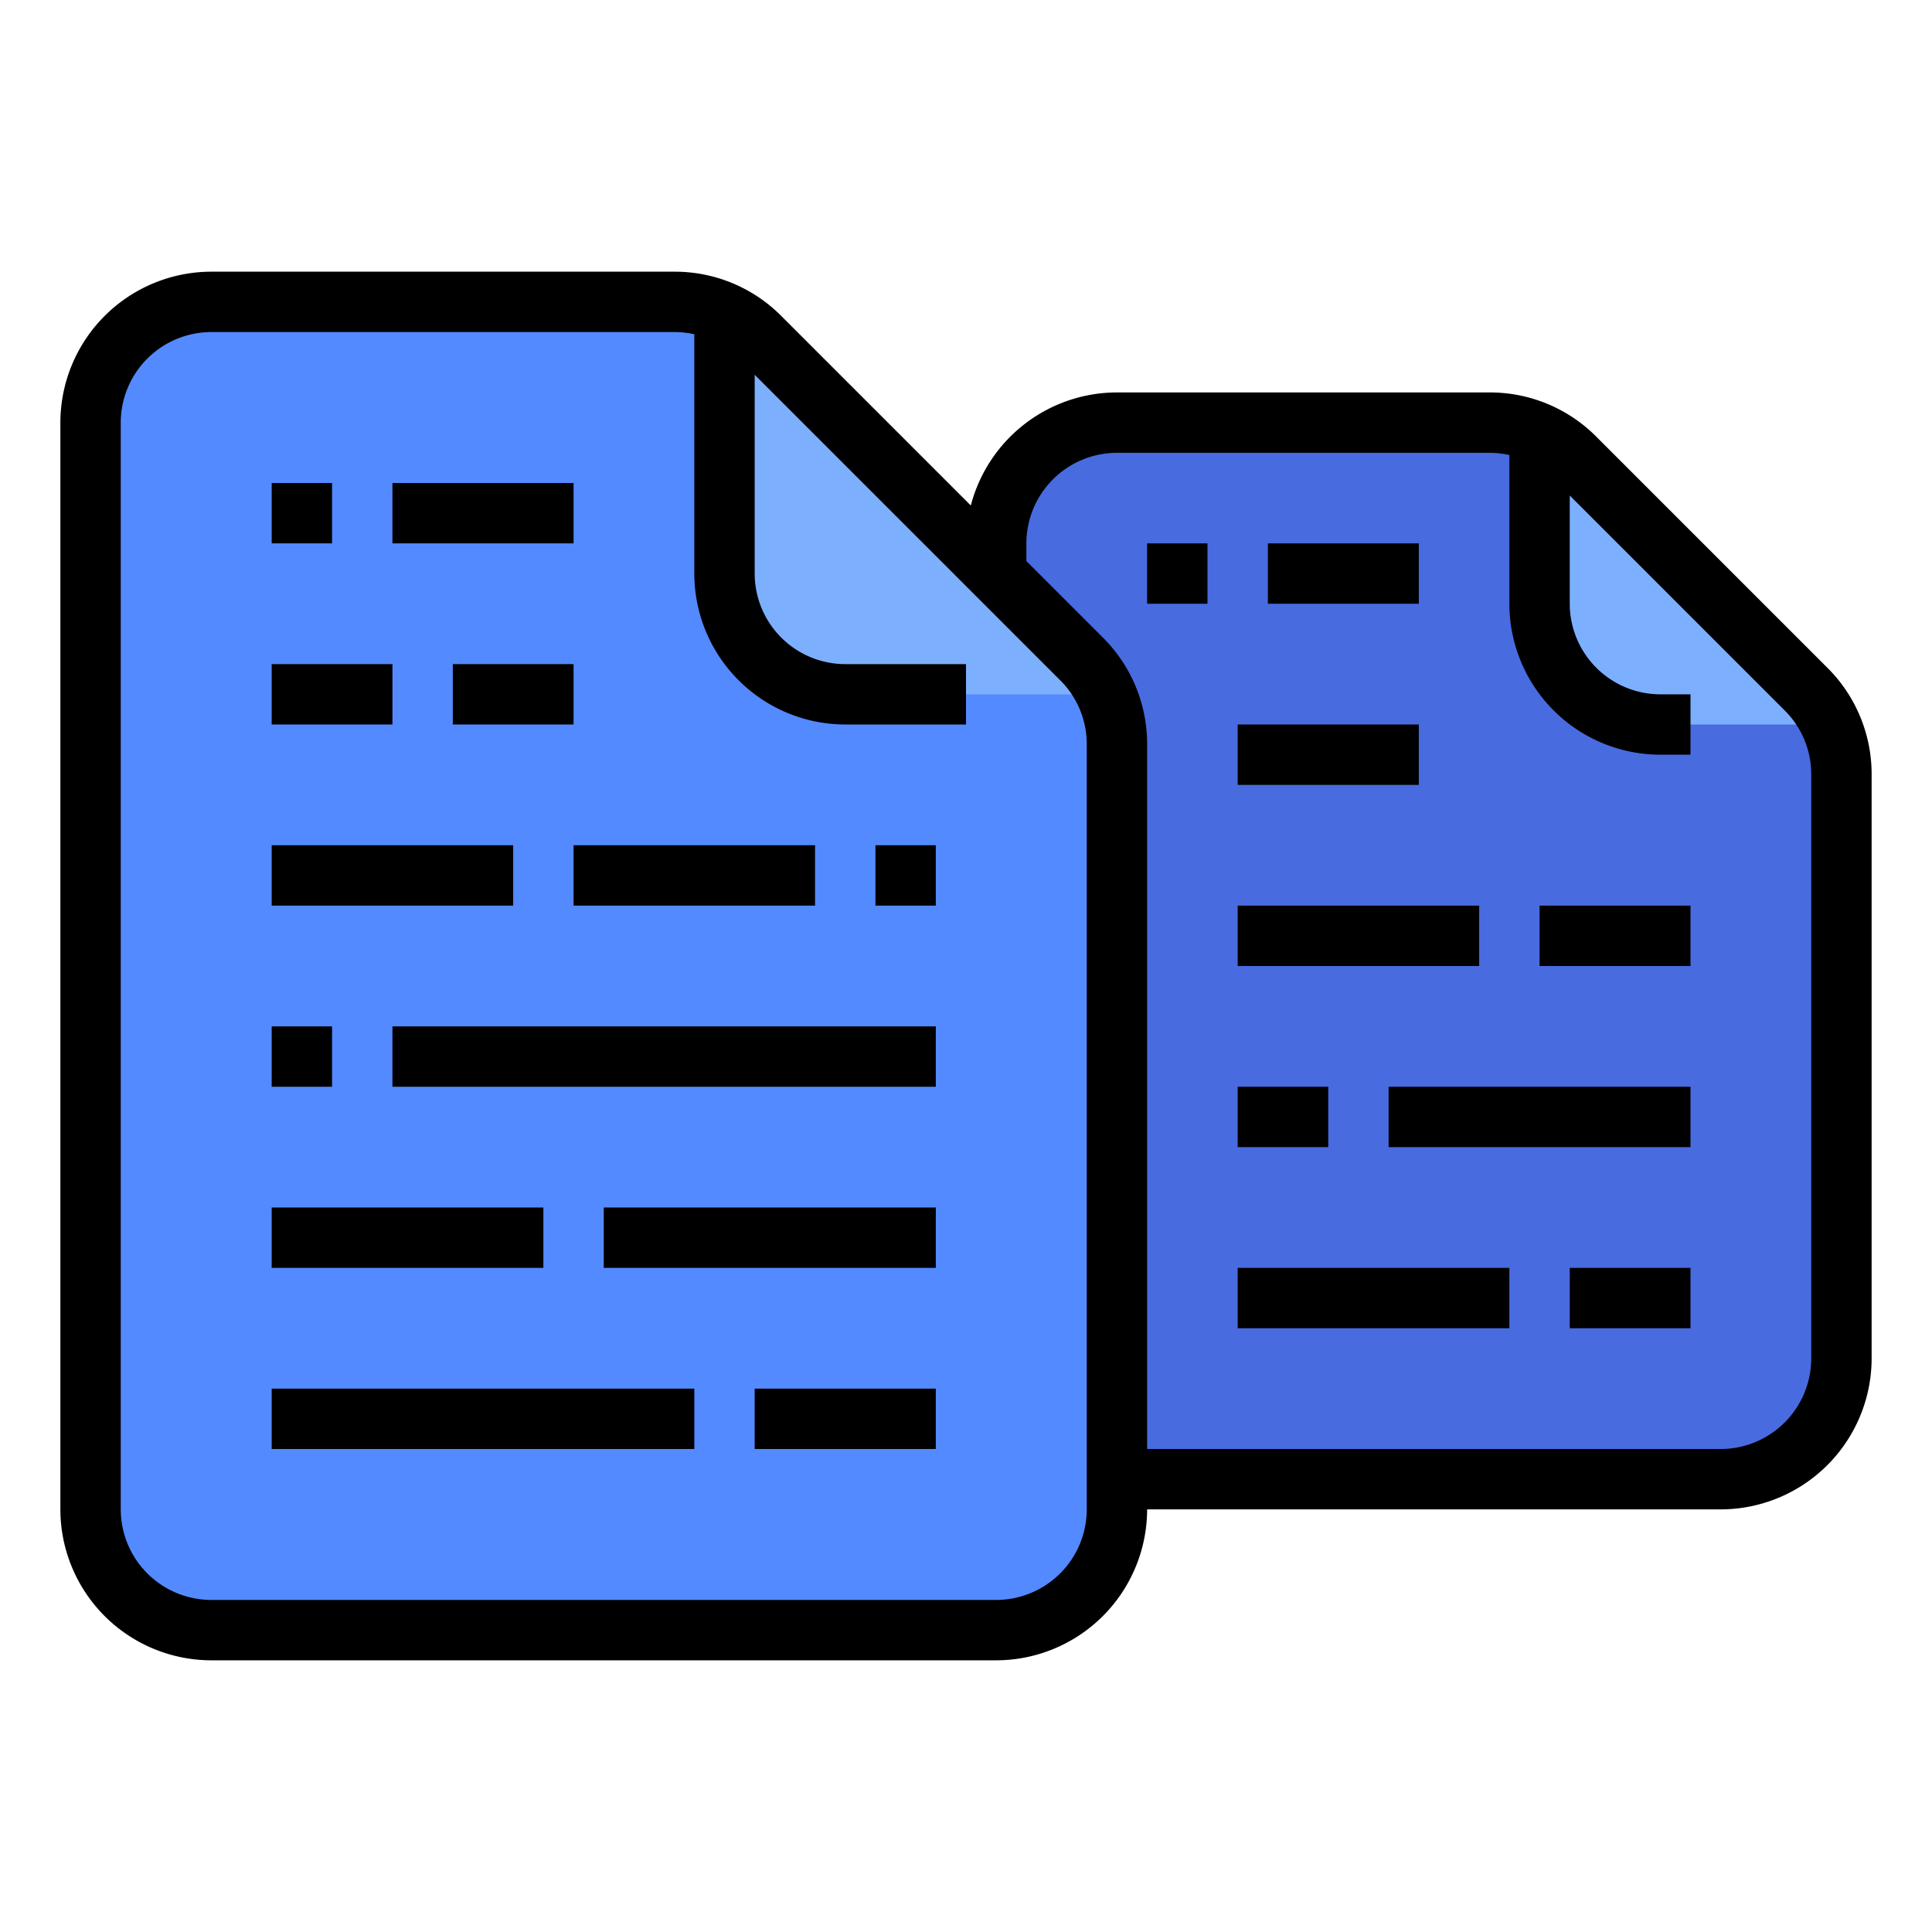<svg id="filled_outline" height="512" viewBox="0 0 512 512" width="512" xmlns="http://www.w3.org/2000/svg" data-name="filled outline"><path d="m488 205.25v154.75a32.004 32.004 0 0 1 -32 32h-160a32.004 32.004 0 0 1 -32-32v-216a32.004 32.004 0 0 1 32-32h98.75a32.065 32.065 0 0 1 22.62 9.37l61.26 61.26a32.062 32.062 0 0 1 9.37 22.62z" fill="#486be0"/><path d="m296 197.25v202.75a32.004 32.004 0 0 1 -32 32h-208a32.004 32.004 0 0 1 -32-32v-288a32.004 32.004 0 0 1 32-32h122.75a32.065 32.065 0 0 1 22.62 9.37l85.26 85.26a32.062 32.062 0 0 1 9.37 22.62z" fill="#548aff"/><path d="m293.12 184h-69.12a32.004 32.004 0 0 1 -32-32v-69.12a31.83 31.83 0 0 1 9.37 6.49l85.26 85.26a31.823 31.823 0 0 1 6.49 9.37z" fill="#7dafff"/><path d="m485.12 192h-45.12a32.004 32.004 0 0 1 -32-32v-45.12a31.83 31.83 0 0 1 9.37 6.49l61.26 61.26a31.823 31.823 0 0 1 6.49 9.37z" fill="#7dafff"/><path d="m423.029 115.715a39.741 39.741 0 0 0 -28.284-11.715h-98.745a40.071 40.071 0 0 0 -38.724 29.963l-50.247-50.247a39.741 39.741 0 0 0 -28.284-11.715h-122.745a40.046 40.046 0 0 0 -40 40v288a40.046 40.046 0 0 0 40 40h208a40.046 40.046 0 0 0 40-40h152a40.046 40.046 0 0 0 40-40v-154.745a39.735 39.735 0 0 0 -11.716-28.284zm-135.029 284.285a24.027 24.027 0 0 1 -24 24h-208a24.027 24.027 0 0 1 -24-24v-288a24.027 24.027 0 0 1 24-24h122.745a24.189 24.189 0 0 1 5.255.581v63.419a40.046 40.046 0 0 0 40 40h32v-16h-32a24.027 24.027 0 0 1 -24-24v-52.687l80.971 80.971a23.839 23.839 0 0 1 7.029 16.97zm192-40a24.027 24.027 0 0 1 -24 24h-152v-186.745a39.735 39.735 0 0 0 -11.716-28.284l-20.284-20.284v-4.686a24.027 24.027 0 0 1 24-24h98.745a24.189 24.189 0 0 1 5.255.581v39.419a40.046 40.046 0 0 0 40 40h8v-16h-8a24.027 24.027 0 0 1 -24-24v-28.686l56.971 56.971a23.839 23.839 0 0 1 7.029 16.97z"/><path d="m104 128h48v16h-48z"/><path d="m72 128h16v16h-16z"/><path d="m336 144h40v16h-40z"/><path d="m304 144h16v16h-16z"/><path d="m120 176h32v16h-32z"/><path d="m232 224h16v16h-16z"/><path d="m152 224h64v16h-64z"/><path d="m72 224h64v16h-64z"/><path d="m408 240h40v16h-40z"/><path d="m328 240h64v16h-64z"/><path d="m368 288h80v16h-80z"/><path d="m328 288h24v16h-24z"/><path d="m416 336h32v16h-32z"/><path d="m328 336h72v16h-72z"/><path d="m104 272h144v16h-144z"/><path d="m72 272h16v16h-16z"/><path d="m160 320h88v16h-88z"/><path d="m72 320h72v16h-72z"/><path d="m200 368h48v16h-48z"/><path d="m72 368h112v16h-112z"/><path d="m72 176h32v16h-32z"/><path d="m328 192h48v16h-48z"/></svg>